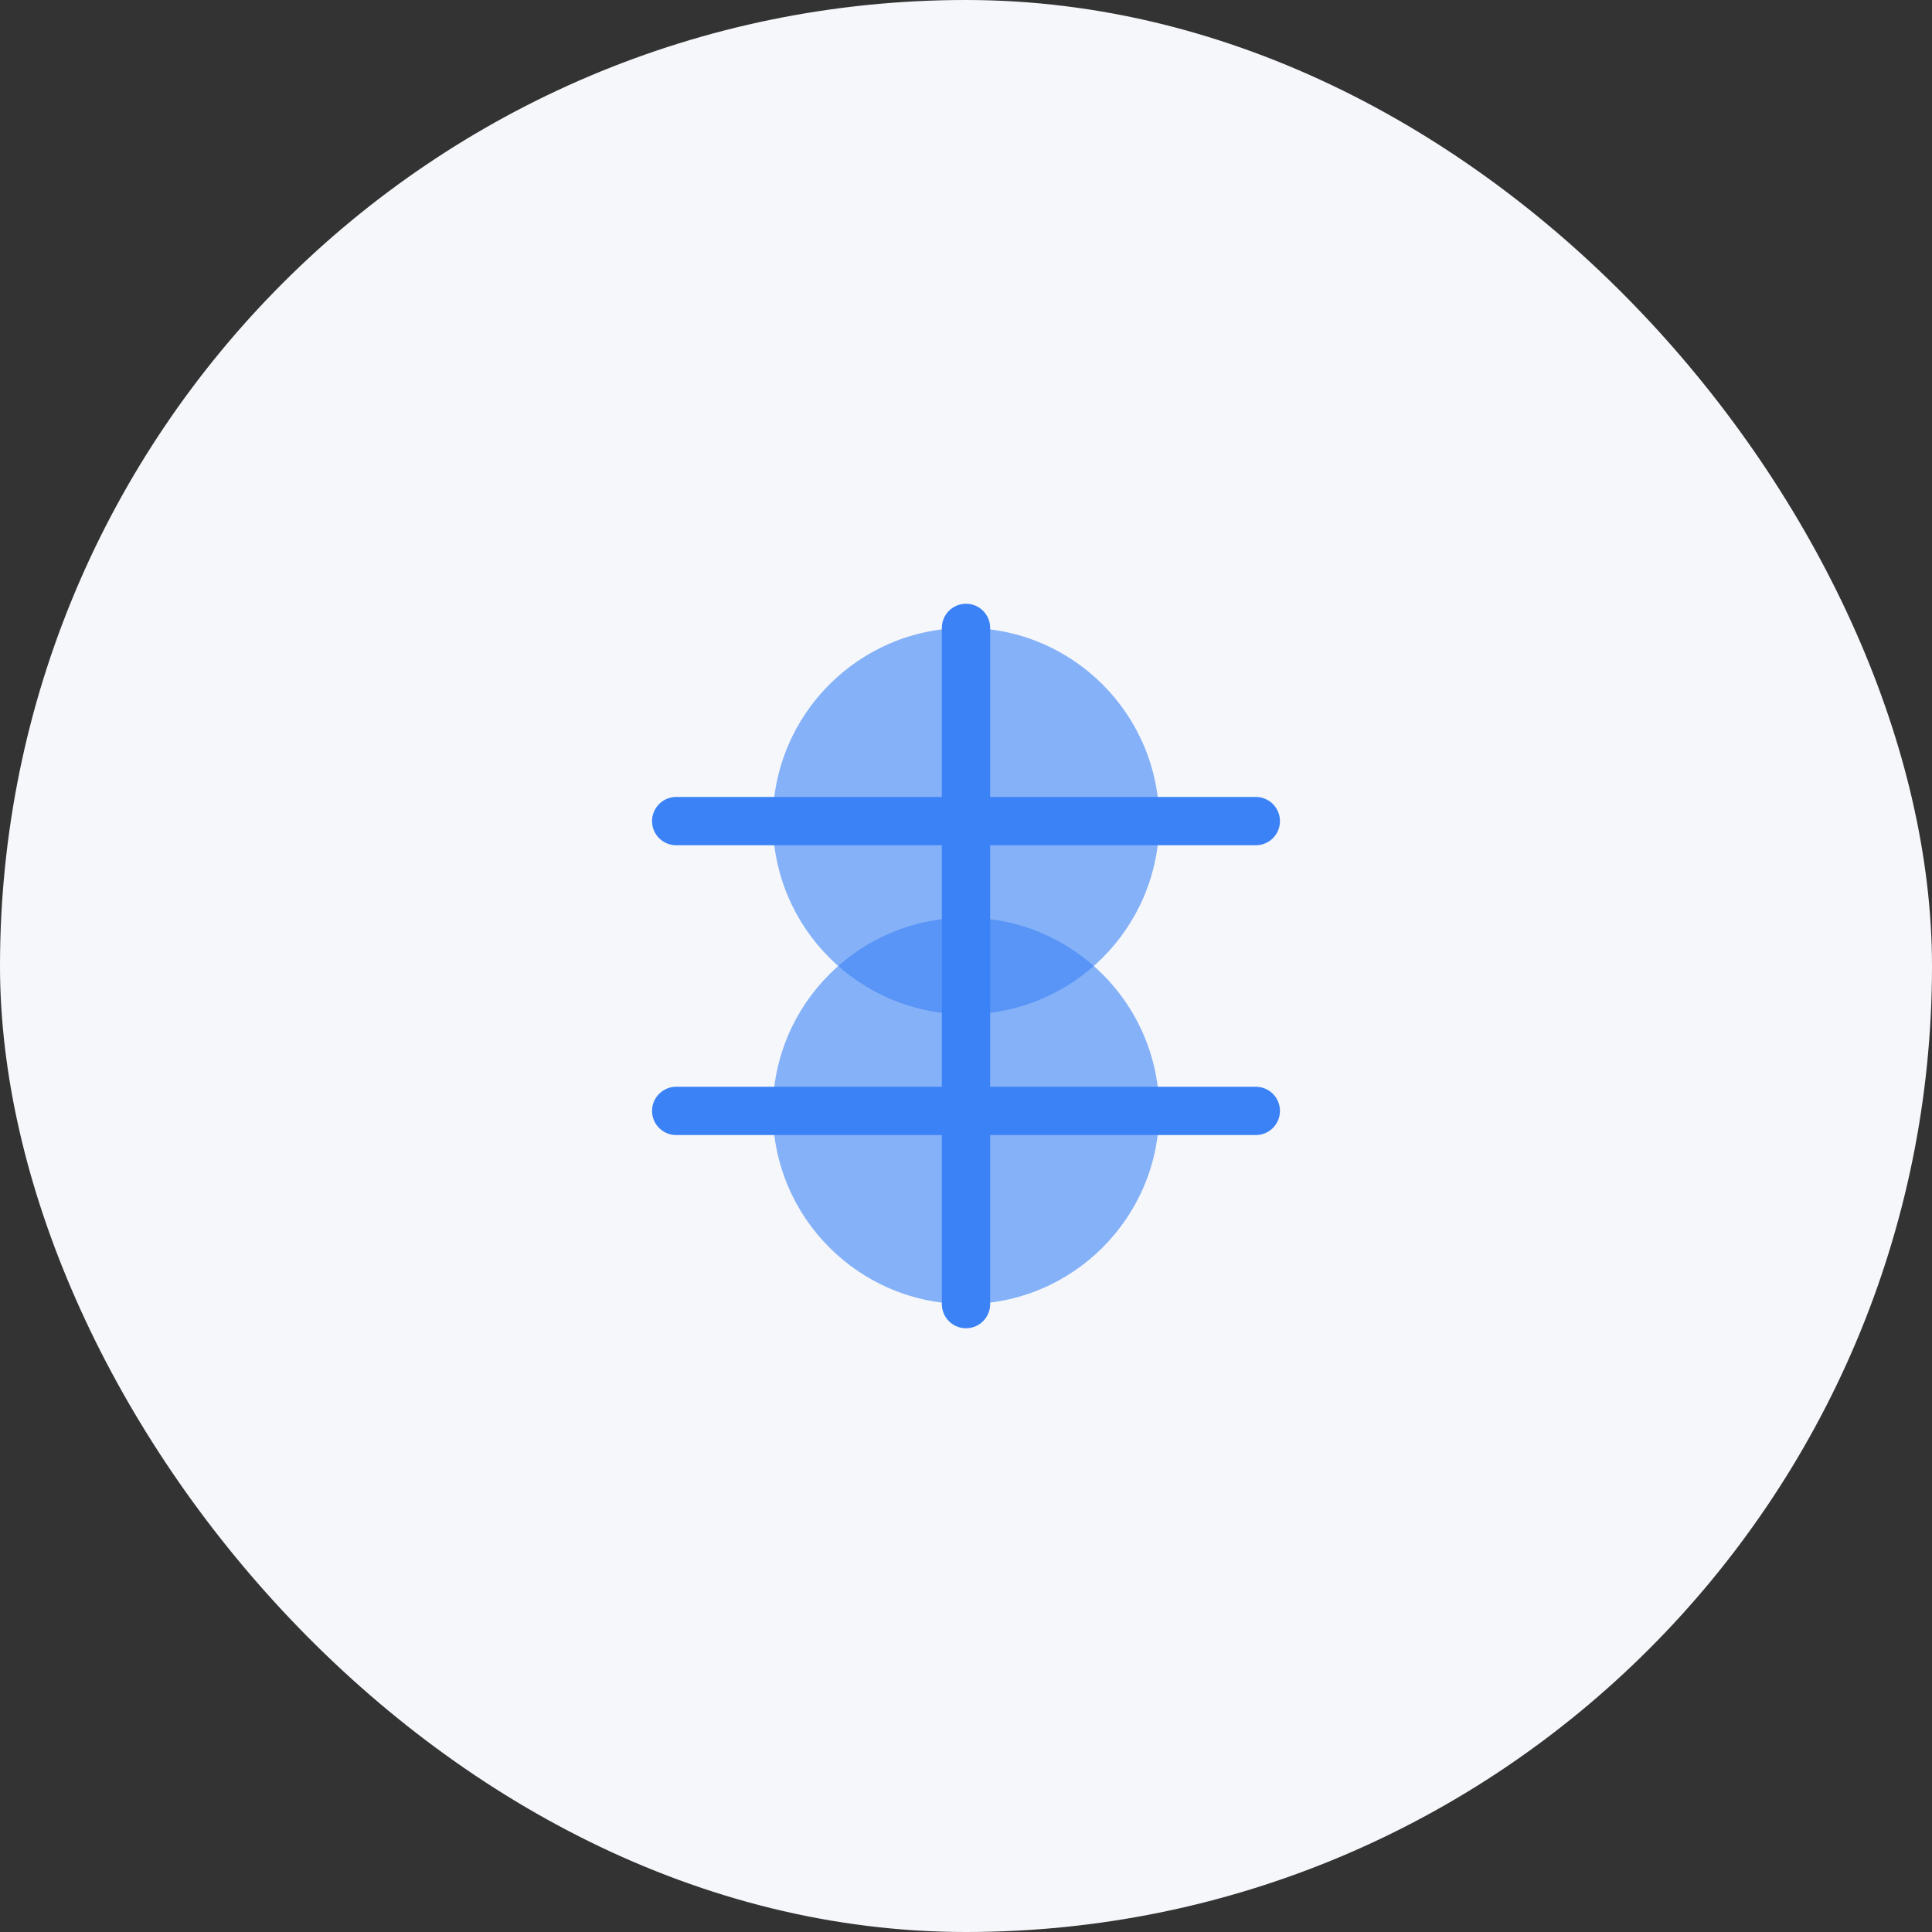 <?xml version="1.0" encoding="UTF-8"?>
<svg width="80" height="80" viewBox="0 0 80 80" fill="none" xmlns="http://www.w3.org/2000/svg">
  <rect x="0" y="0" width="80" height="80" fill="#333333" stroke="none"/>
  <rect width="80" height="80" rx="40" fill="#F5F7FA"/>
  <path d="M40 26V54" stroke="#3B82F6" stroke-width="2" stroke-linecap="round" stroke-linejoin="round"/>
  <path d="M28 34H52" stroke="#3B82F6" stroke-width="2" stroke-linecap="round" stroke-linejoin="round"/>
  <path d="M28 46H52" stroke="#3B82F6" stroke-width="2" stroke-linecap="round" stroke-linejoin="round"/>
  <circle cx="40" cy="34" r="8" fill="#3B82F6" fill-opacity="0.6"/>
  <circle cx="40" cy="46" r="8" fill="#3B82F6" fill-opacity="0.6"/>
</svg>

